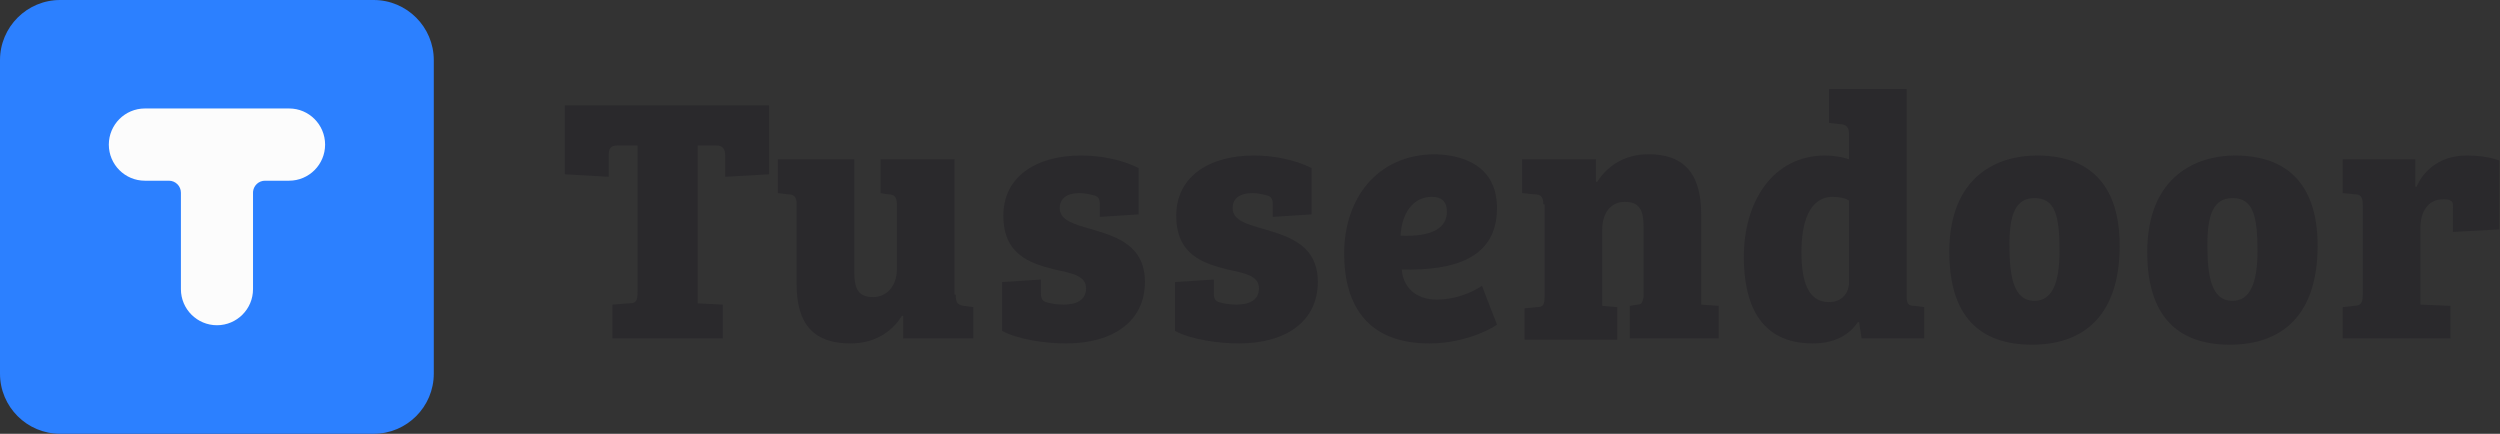 <svg width="219" height="38" viewBox="0 0 219 38" fill="none" xmlns="http://www.w3.org/2000/svg">
<rect x="0" y="0" width="219" height="38" fill="#333333" stroke="none"/>
<path d="M38 5.269V32.731C38 35.639 35.639 38 32.731 38H5.269C2.361 38 0 35.639 0 32.731V5.269C0 2.361 2.361 0 5.269 0H32.731C35.639 0 38 2.361 38 5.269Z" fill="#2C80FF"/>
<path d="M28.479 12.667C28.479 14.415 27.064 15.83 25.321 15.83H23.216C22.675 15.83 22.235 16.235 22.17 16.758C22.164 16.8 22.164 16.841 22.164 16.883V25.333C22.164 27.076 20.748 28.491 19.006 28.491C17.264 28.491 15.848 27.076 15.848 25.333V16.883C15.848 16.3 15.378 15.83 14.796 15.83H12.691C10.948 15.83 9.533 14.415 9.533 12.667C9.533 10.924 10.948 9.503 12.691 9.503H25.333C27.064 9.503 28.479 10.918 28.479 12.667Z" fill="#FCFCFC"/>
<path d="M55.847 12.744H54.091C53.432 12.744 53.322 13.073 53.322 13.622V15.488L49.481 15.268V9.232H67.371V15.268L63.529 15.488V13.622C63.529 13.073 63.31 12.744 62.761 12.744H61.115V26.573L63.31 26.683V29.646H53.651V26.683L55.078 26.573C55.737 26.573 55.847 26.353 55.847 25.585V12.744Z" fill="#2A292C"/>
<path d="M83.724 25.805C83.724 26.463 83.833 26.683 84.382 26.792L85.26 26.902V29.646H79.114V27.67H79.004C78.126 29.097 76.59 30.085 74.504 30.085C71.322 30.085 69.785 28.439 69.785 24.927V17.902C69.785 17.244 69.566 17.024 69.017 17.024L68.139 16.915V13.951H74.834V23.829C74.834 25.256 75.163 26.024 76.48 26.024C77.687 26.024 78.565 25.036 78.565 23.61V17.902C78.565 17.244 78.346 17.024 77.797 17.024L77.138 16.915V13.951H83.614V25.805H83.724Z" fill="#2A292C"/>
<path d="M94.589 16.915C93.492 16.915 92.833 17.354 92.833 18.232C92.833 19.329 94.15 19.658 95.687 20.097C97.882 20.756 100.296 21.524 100.296 24.707C100.296 28.109 97.553 30.085 93.382 30.085C91.626 30.085 89.211 29.756 87.785 28.987V24.707L91.187 24.488V25.695C91.187 26.134 91.297 26.353 91.626 26.463C91.955 26.573 92.504 26.683 93.162 26.683C94.37 26.683 95.138 26.244 95.138 25.256C95.138 24.158 93.931 23.939 92.394 23.61C90.199 23.061 87.894 22.293 87.894 18.89C87.894 15.488 90.748 13.622 94.699 13.622C96.345 13.622 98.211 13.951 99.748 14.72V18.78L96.345 19V17.902C96.345 17.463 96.236 17.244 95.906 17.134C95.467 17.024 95.028 16.915 94.589 16.915Z" fill="#2A292C"/>
<path d="M109.735 16.915C108.637 16.915 107.979 17.354 107.979 18.232C107.979 19.329 109.296 19.658 110.832 20.097C113.027 20.756 115.442 21.524 115.442 24.707C115.442 28.109 112.698 30.085 108.528 30.085C106.772 30.085 104.357 29.756 102.93 28.987V24.707L106.332 24.488V25.695C106.332 26.134 106.442 26.353 106.772 26.463C107.101 26.573 107.65 26.683 108.308 26.683C109.515 26.683 110.284 26.244 110.284 25.256C110.284 24.158 109.076 23.939 107.54 23.61C105.345 23.061 103.04 22.293 103.04 18.89C103.04 15.488 105.893 13.622 109.845 13.622C111.491 13.622 113.357 13.951 114.893 14.72V18.78L111.491 19V17.902C111.491 17.463 111.381 17.244 111.052 17.134C110.613 17.024 110.174 16.915 109.735 16.915Z" fill="#2A292C"/>
<path d="M131.137 18.232C131.137 22.622 127.405 23.719 122.796 23.61C122.905 25.037 123.893 26.244 125.869 26.244C127.405 26.244 128.832 25.695 129.82 25.037L131.137 28.439C131.027 28.549 128.613 30.085 125.21 30.085C119.832 30.085 117.747 26.793 117.747 22.183C117.747 17.573 120.491 13.512 125.759 13.512C128.942 13.622 131.137 15.049 131.137 18.232ZM125.43 17.244C123.783 17.244 122.796 18.671 122.686 20.646C125.43 20.756 126.747 19.988 126.747 18.561C126.747 17.573 126.198 17.244 125.43 17.244Z" fill="#2A292C"/>
<path d="M135.197 17.902C135.197 17.244 134.978 17.024 134.429 17.024L133.332 16.915V13.951H139.807V15.927H139.917C140.685 14.72 142.112 13.512 144.417 13.512C147.27 13.512 149.026 14.939 149.026 18.781V26.683L150.563 26.793V29.646H142.77V26.793L143.429 26.683C143.758 26.683 143.868 26.573 143.978 26.024V19.878C143.978 18.451 143.648 17.683 142.331 17.683C141.014 17.683 140.356 18.781 140.356 20.098V26.793L141.673 26.902V29.756H133.551V27.012L134.649 26.902C135.197 26.902 135.307 26.683 135.307 25.915V17.902H135.197Z" fill="#2A292C"/>
<path d="M167.685 26.792L168.563 26.902V29.646H163.075L162.856 28.219H162.746C161.868 29.536 160.441 30.085 158.795 30.085C154.075 30.085 152.758 26.463 152.758 22.512C152.758 17.683 155.283 13.622 159.892 13.622C160.551 13.622 161.319 13.732 161.978 13.951V11.756C161.978 11.207 161.758 10.878 161.209 10.878L160.221 10.768V7.805H167.026V25.914C167.026 26.573 167.136 26.792 167.685 26.792ZM161.978 24.707V17.573C161.648 17.354 161.099 17.244 160.551 17.244C158.465 17.244 157.807 19.549 157.807 22.073C157.807 24.597 158.356 26.463 160.221 26.463C161.429 26.463 161.978 25.585 161.978 24.707Z" fill="#2A292C"/>
<path d="M178.44 13.622C180.855 13.622 185.684 14.28 185.684 21.524C185.684 27.561 182.611 30.195 178.001 30.195C173.392 30.195 170.758 27.67 170.758 22.073C170.758 15.378 175.038 13.622 178.44 13.622ZM180.416 21.963C180.416 18.78 179.977 17.354 178.221 17.354C176.575 17.354 176.026 18.78 176.026 21.414C176.026 24.158 176.355 26.353 178.221 26.353C179.758 26.353 180.416 24.817 180.416 21.963Z" fill="#2A292C"/>
<path d="M195.781 13.622C198.196 13.622 203.025 14.28 203.025 21.524C203.025 27.561 199.952 30.195 195.342 30.195C190.733 30.195 188.099 27.67 188.099 22.073C188.099 15.378 192.489 13.622 195.781 13.622ZM197.757 21.963C197.757 18.78 197.318 17.354 195.562 17.354C193.916 17.354 193.367 18.78 193.367 21.414C193.367 24.158 193.696 26.353 195.562 26.353C197.098 26.353 197.757 24.817 197.757 21.963Z" fill="#2A292C"/>
<path d="M212.024 19.988V26.683L214.658 26.792V29.646H205.22V26.902L206.208 26.792C206.866 26.792 206.976 26.463 206.976 25.805V17.902C206.976 17.244 206.756 17.024 206.317 17.024L205.22 16.915V13.951H211.585V16.366H211.695C212.134 15.268 213.451 13.622 216.085 13.622C216.963 13.622 218.061 13.732 218.939 14.061V20.097L214.878 20.317V18.232C214.878 17.793 214.878 17.683 214.658 17.573C214.549 17.463 214.329 17.463 214 17.463C212.683 17.463 212.024 18.561 212.024 19.988Z" fill="#2A292C"/>
</svg>
